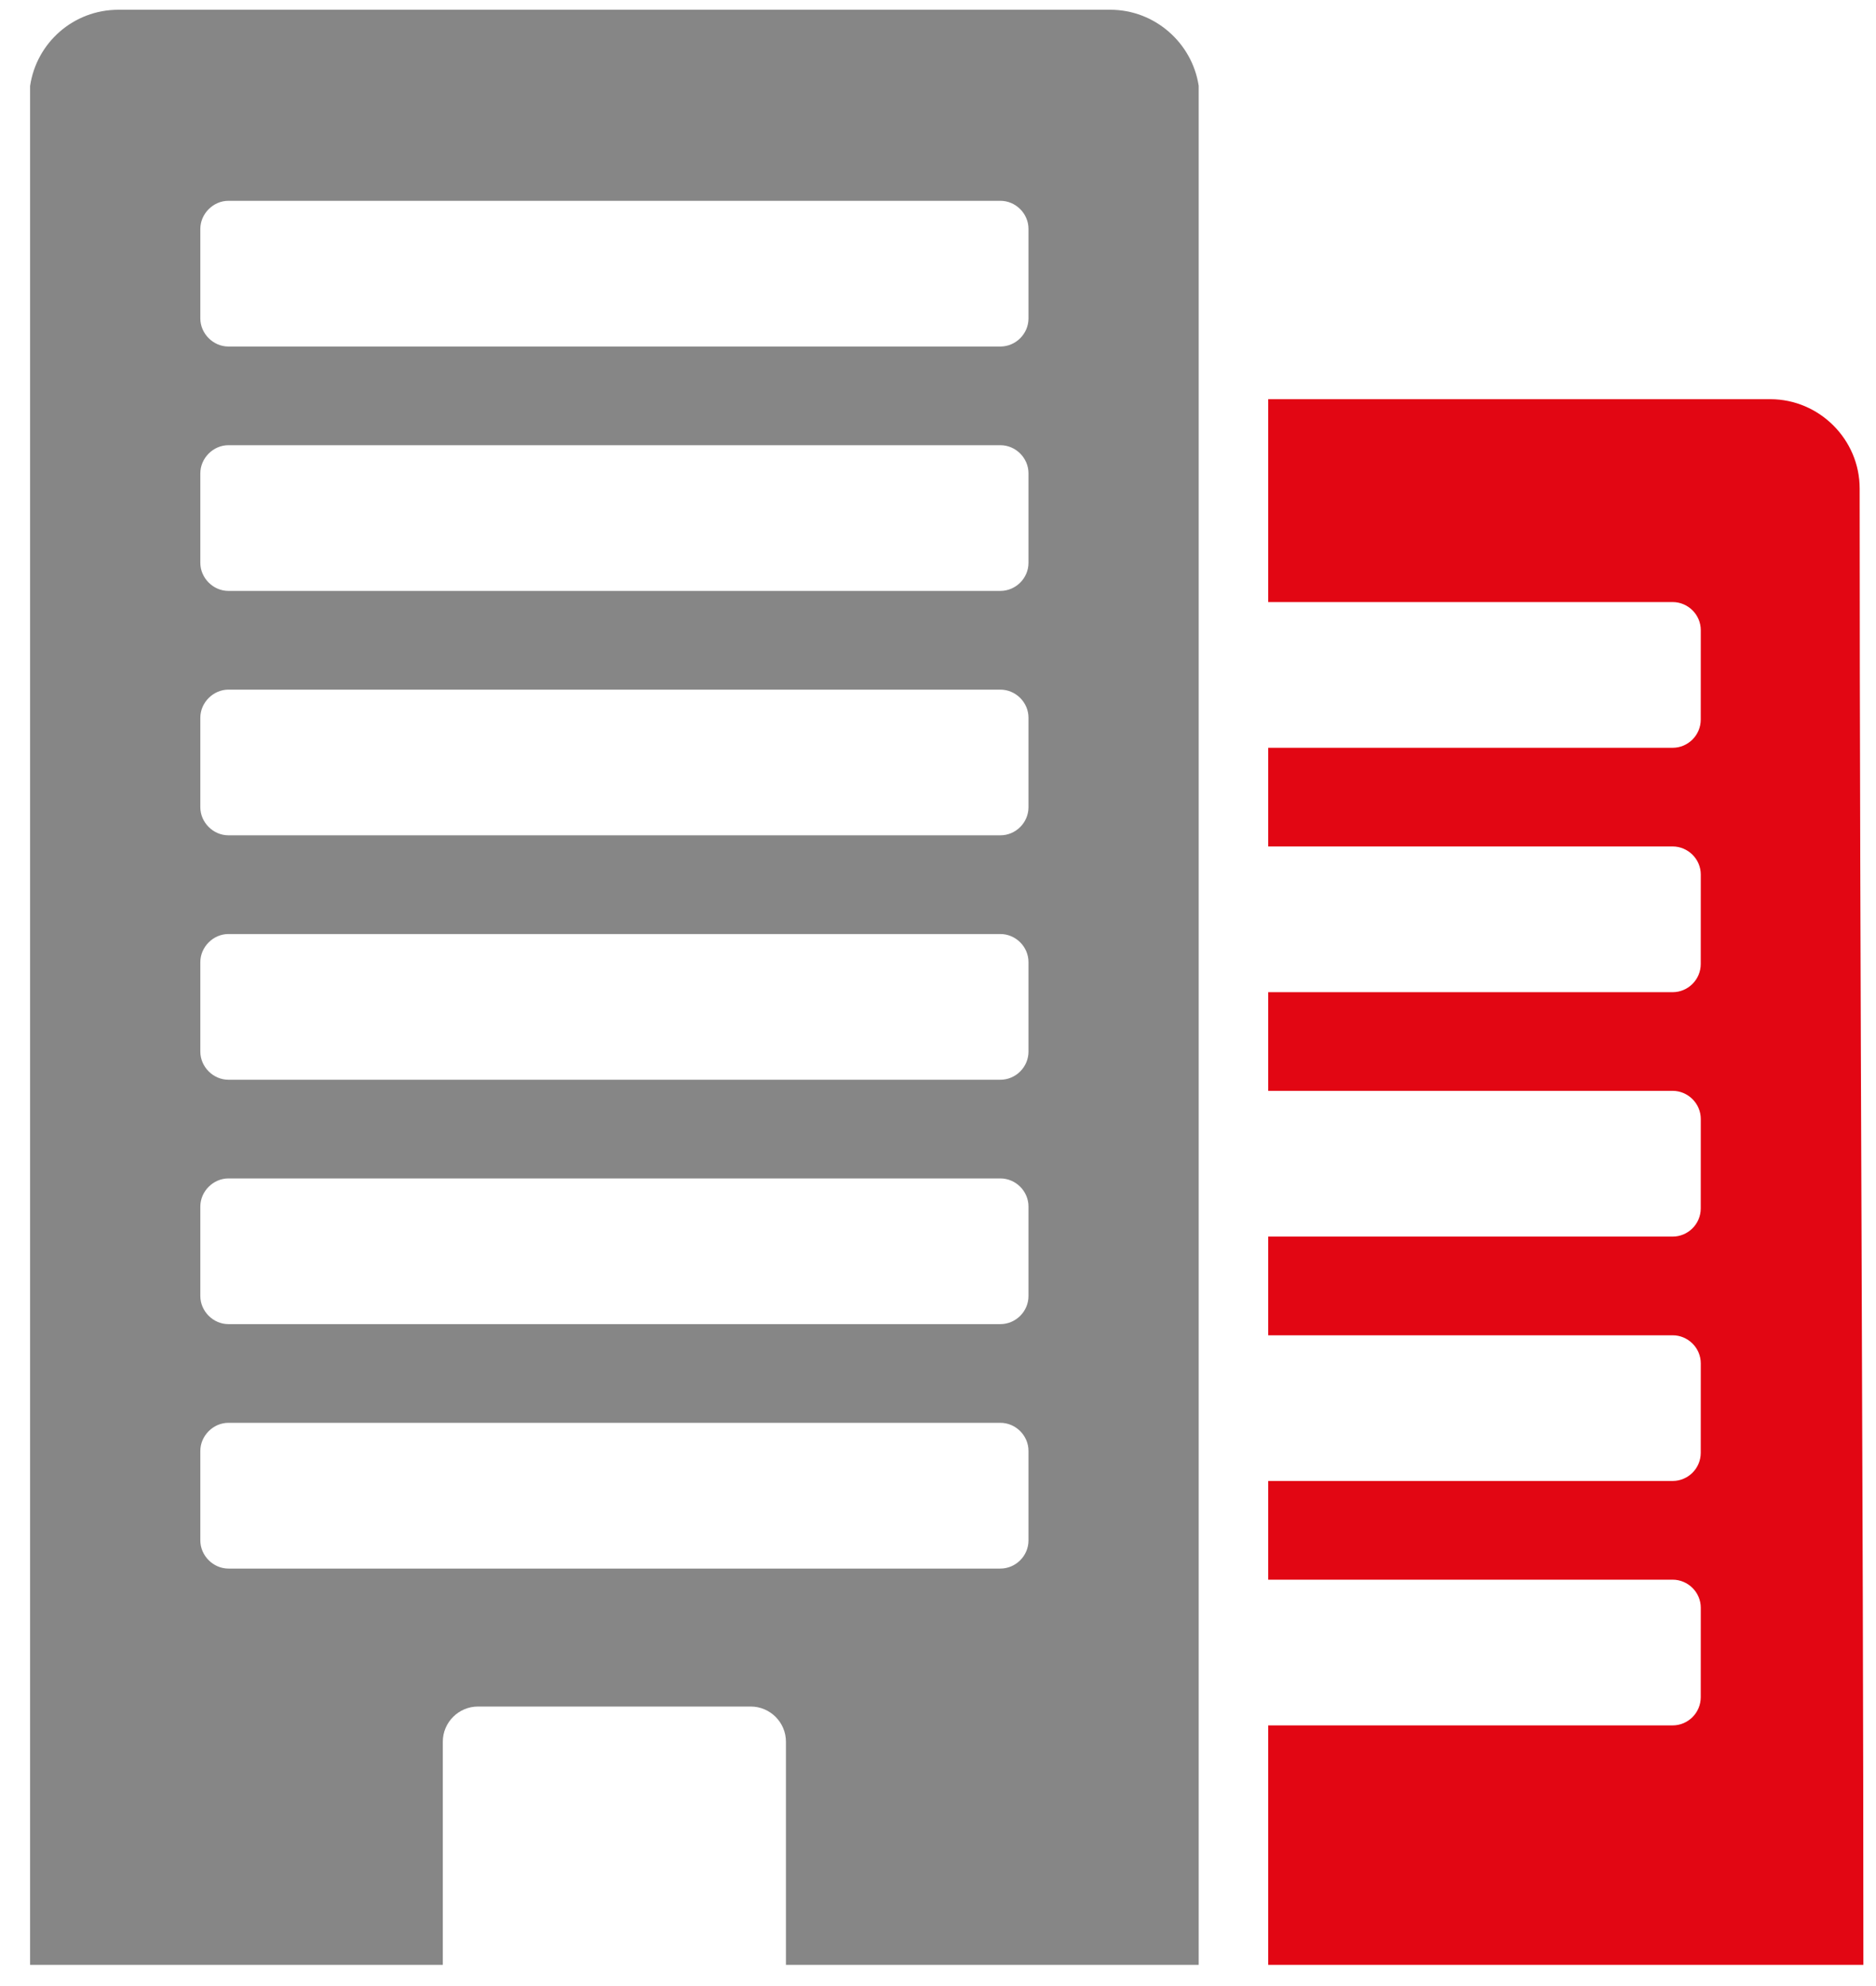 <svg width="51" height="54" viewBox="0 0 51 54" fill="none" xmlns="http://www.w3.org/2000/svg">
<path fill-rule="evenodd" clip-rule="evenodd" d="M32.587 53.424H21.366V47.356C21.366 46.83 20.935 46.4 20.409 46.4H12.995C12.469 46.4 12.038 46.83 12.038 47.356V53.424H0.818V2.339C0.989 1.168 1.991 0.265 3.222 0.265H30.184C31.395 0.265 32.41 1.168 32.587 2.333V53.424H32.587ZM27.195 5.46H6.21C5.795 5.46 5.446 5.813 5.446 6.224V8.658C5.446 9.069 5.794 9.422 6.21 9.422H27.195C27.612 9.422 27.96 9.078 27.96 8.658V6.224C27.96 5.804 27.61 5.46 27.195 5.46ZM27.195 38.686H6.21C5.795 38.686 5.446 39.039 5.446 39.451V41.884C5.446 42.295 5.794 42.649 6.21 42.649H27.195C27.612 42.649 27.96 42.305 27.96 41.884V39.451C27.96 39.03 27.61 38.686 27.195 38.686ZM27.195 32.041H6.21C5.795 32.041 5.446 32.394 5.446 32.805V35.239C5.446 35.65 5.794 36.003 6.21 36.003H27.195C27.612 36.003 27.96 35.659 27.96 35.239V32.805C27.96 32.385 27.61 32.041 27.195 32.041ZM27.195 25.396H6.21C5.795 25.396 5.446 25.749 5.446 26.16V28.593C5.446 29.005 5.794 29.358 6.21 29.358H27.195C27.612 29.358 27.96 29.014 27.96 28.593V26.16C27.96 25.739 27.61 25.396 27.195 25.396ZM27.195 18.751H6.21C5.795 18.751 5.446 19.104 5.446 19.515V21.948C5.446 22.36 5.794 22.712 6.21 22.712H27.195C27.612 22.712 27.96 22.369 27.96 21.948V19.515C27.96 19.095 27.61 18.751 27.195 18.751ZM27.195 12.105H6.21C5.795 12.105 5.446 12.458 5.446 12.87V15.303C5.446 15.714 5.794 16.067 6.21 16.067H27.195C27.612 16.067 27.96 15.723 27.96 15.303V12.87C27.96 12.449 27.61 12.105 27.195 12.105Z" fill="#868686"/>
<path fill-rule="evenodd" clip-rule="evenodd" d="M34.477 10.854H48.126C49.459 10.854 50.556 11.949 50.556 13.283C50.556 26.634 50.657 40.214 50.657 53.424H34.477V46.913H45.473C45.89 46.913 46.236 46.569 46.236 46.148L46.237 43.715C46.238 43.294 45.887 42.951 45.473 42.951H34.477V40.267H45.473C45.89 40.267 46.236 39.925 46.236 39.503L46.237 37.07C46.238 36.649 45.887 36.306 45.473 36.306H34.477V33.622H45.473C45.89 33.622 46.236 33.279 46.236 32.858L46.237 30.425C46.238 30.005 45.887 29.66 45.473 29.66H34.477V26.977H45.473C45.89 26.977 46.236 26.633 46.236 26.213L46.237 23.779C46.238 23.358 45.887 23.015 45.473 23.015H34.477V20.332H45.473C45.89 20.332 46.236 19.988 46.236 19.567L46.237 17.134C46.238 16.713 45.887 16.37 45.473 16.37H34.477V10.854Z" fill="#E20613"/>
</svg>

